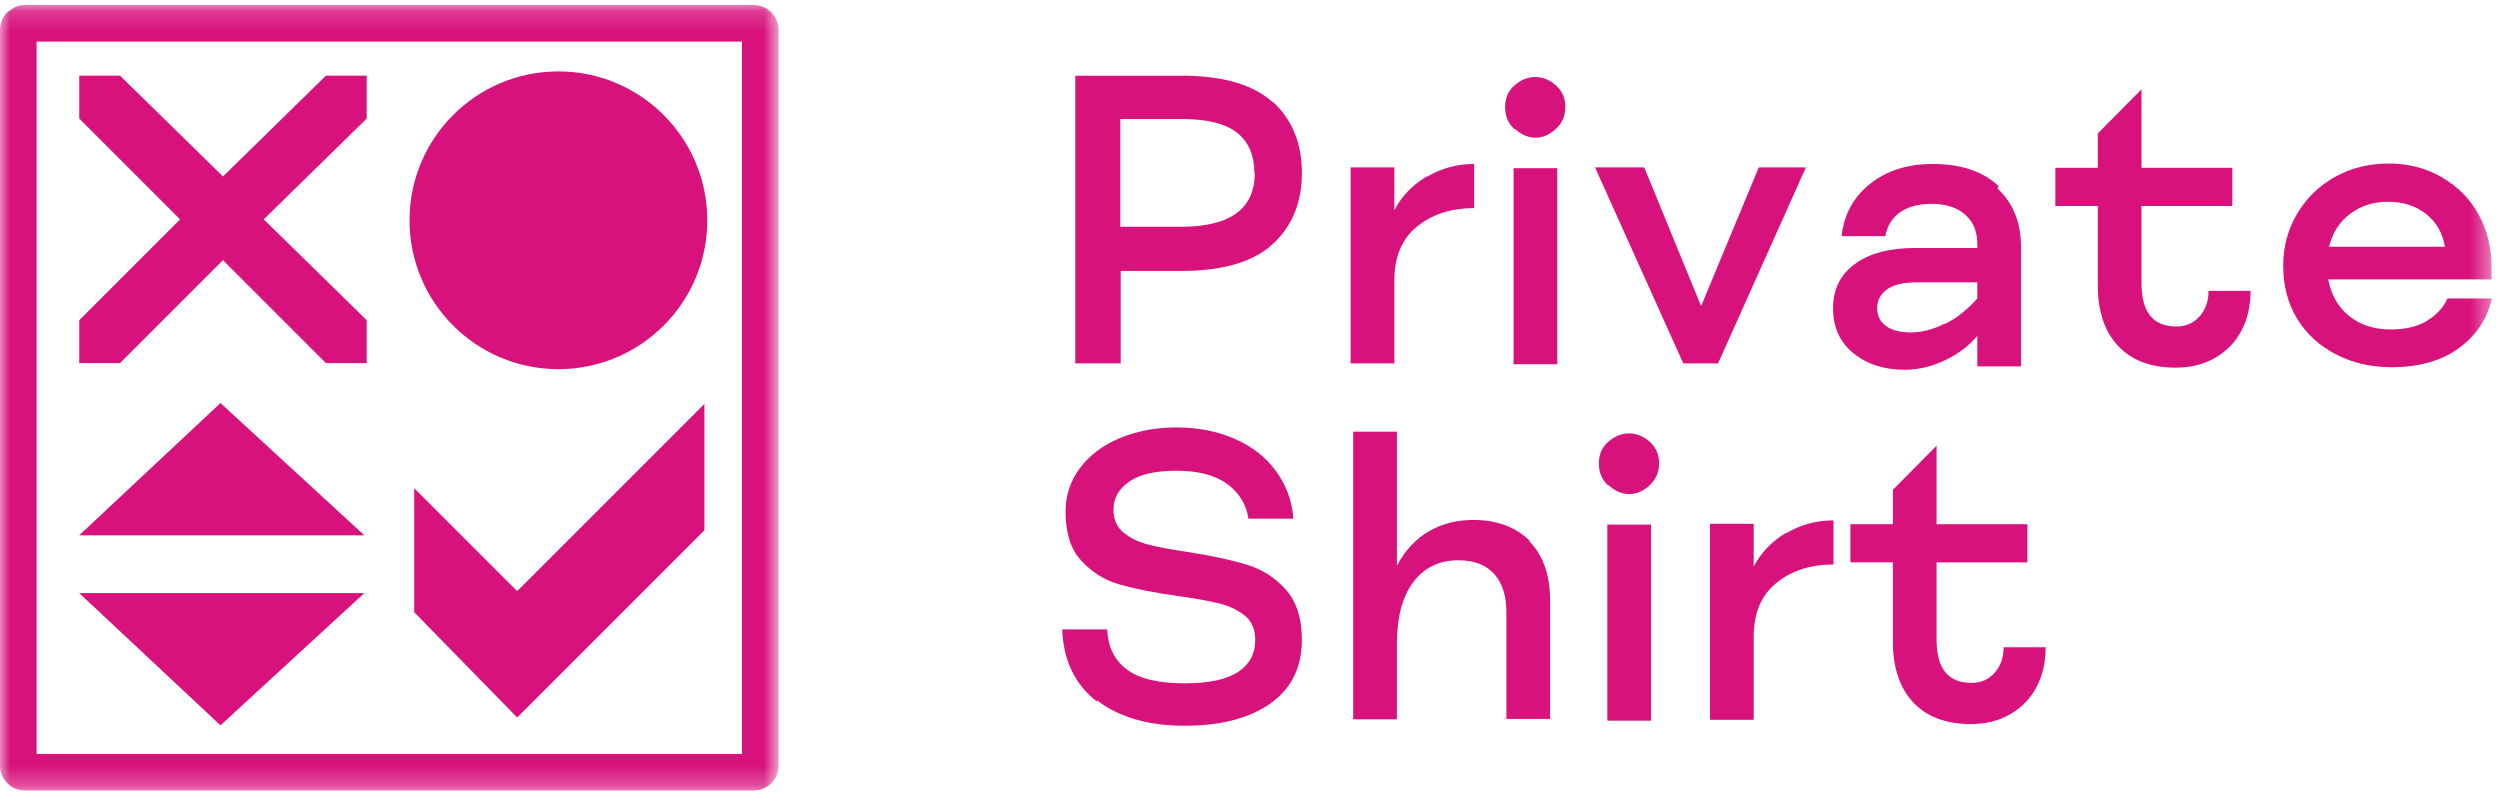 <?xml version="1.0" encoding="UTF-8"?> <svg xmlns="http://www.w3.org/2000/svg" xmlns:xlink="http://www.w3.org/1999/xlink" width="126" height="40" viewBox="0 0 126 40"><defs><path id="prefix__a" d="M0 0.158L39.239 0.158 39.239 39.748 0 39.748z"></path><path id="prefix__c" d="M0 39.748L125.595 39.748 125.595 0.158 0 0.158z"></path></defs><g fill="none" fill-rule="evenodd"><path fill="#D8127D" d="M11.112 36.557L3.99 29.89h14.374l-7.252 6.667zm0-16.244l7.252 6.667H3.99l7.122-6.667zM20.875 24.602L26.065 29.793 35.502 20.356 35.502 26.725 26.065 36.162 20.875 30.854zM9.075 11.056L3.994 5.975 3.994 3.812 6.048 3.812 11.238 8.894 16.428 3.812 18.482 3.812 18.482 5.975 13.292 11.056 18.482 16.138 18.482 18.301 16.428 18.301 11.238 13.111 6.048 18.301 3.994 18.301 3.994 16.138z"></path><g transform="translate(0 .094)"><path fill="#D8127D" d="M28.143 3.505c4.144 0 7.504 3.36 7.504 7.504s-3.36 7.503-7.504 7.503-7.503-3.359-7.503-7.503S24 3.505 28.143 3.505"></path><mask id="prefix__b" fill="#fff"><use xlink:href="#prefix__a"></use></mask><path fill="#D8127D" d="M1.252.158h36.735c.168 0 .329.034.476.096.153.063.29.156.405.271h.002c.117.117.21.255.274.409.061.147.095.308.095.476v37.086c0 .168-.034.33-.095.477-.064.153-.158.292-.272.406l-.002.002c-.114.115-.253.208-.406.272-.148.061-.31.095-.477.095H1.252c-.167 0-.329-.034-.476-.095-.154-.064-.292-.157-.406-.272l-.003-.002c-.114-.115-.207-.253-.271-.406-.062-.148-.096-.31-.096-.477V1.41c0-.168.034-.329.096-.476C.16.78.253.642.367.527L.37.525C.373.525.713.279.776.254c.147-.062.309-.096.476-.096zm.593 37.745h35.55v-35.9H1.844v35.9z" mask="url(#prefix__b)"></path><path fill="#D8127D" d="M63.22 8.62c0-.877-.278-1.54-.855-2.01-.578-.471-1.519-.707-2.844-.707h-3.059v5.432h3.059c2.48 0 3.72-.898 3.72-2.716h-.02zm.92-3.593c.983.898 1.475 2.096 1.475 3.592 0 1.497-.492 2.695-1.475 3.593-.984.899-2.502 1.348-4.577 1.348h-3.08v4.661h-2.288V3.722h5.368c2.075 0 3.614.45 4.598 1.348l-.021-.043zM71.923 8.812c.727-.428 1.518-.642 2.374-.642v2.224c-1.134 0-2.097.3-2.866.92-.77.62-1.155 1.518-1.155 2.716v4.191h-2.203v-9.88h2.203v2.16c.363-.705.92-1.283 1.647-1.71v.021z"></path><mask id="prefix__d" fill="#fff"><use xlink:href="#prefix__c"></use></mask><path fill="#D8127D" d="M76.284 18.264h2.203v-9.88h-2.203v9.88zm.043-11.847c-.32-.3-.47-.663-.47-1.112 0-.45.15-.813.47-1.09.32-.279.663-.428 1.048-.428.363 0 .706.128 1.027.406.32.278.491.641.491 1.09 0 .45-.15.813-.47 1.112-.321.3-.663.45-1.027.45-.385 0-.727-.15-1.048-.45l-.021.022zM86.591 18.221L84.838 18.221 80.39 8.342 82.87 8.342 85.736 15.334 88.644 8.342 91.018 8.342zM98.031 16.233c.6-.3 1.134-.728 1.626-1.284v-.812h-3.058c-.642 0-1.134.107-1.476.342-.342.235-.513.556-.513.962 0 .385.15.685.45.899.298.213.705.32 1.24.32.555 0 1.133-.15 1.731-.449v.022zm2.652-6.822c.792.748 1.177 1.732 1.177 2.95v6.01h-2.203v-1.54c-.406.492-.941.899-1.604 1.22-.663.32-1.347.491-2.053.491-1.048 0-1.903-.278-2.588-.834-.684-.556-1.026-1.304-1.026-2.267 0-.94.363-1.689 1.09-2.224.728-.534 1.733-.812 3.016-.812h3.165v-.193c0-.62-.193-1.112-.599-1.475-.406-.364-.962-.556-1.668-.556-.663 0-1.198.128-1.604.406-.406.278-.663.684-.77 1.219h-2.202c.128-1.09.598-1.967 1.432-2.63.835-.663 1.882-1.006 3.144-1.006 1.433 0 2.545.364 3.336 1.113l-.043.128zM113.428 14.586c0 .727-.15 1.39-.45 1.968-.299.577-.726 1.026-1.304 1.368-.577.342-1.24.514-2.01.514-1.262 0-2.224-.364-2.908-1.091-.685-.727-1.027-1.754-1.027-3.058v-4h-2.139V8.364h2.139V6.631l2.203-2.224v3.956h4.576v1.925h-4.576v3.892c0 1.454.577 2.181 1.753 2.181.492 0 .877-.171 1.177-.513.299-.343.449-.77.449-1.283h2.18l-.063.021zM117.383 12.34h5.838c-.107-.684-.427-1.24-.94-1.646-.514-.406-1.156-.62-1.925-.62-.749 0-1.39.214-1.925.62-.535.406-.877.962-1.048 1.647zm-.043 1.647c.15.77.492 1.39 1.048 1.84.556.449 1.262.684 2.096.684.77 0 1.39-.15 1.86-.45.471-.299.813-.662 1.006-1.111h2.245c-.235 1.026-.791 1.86-1.668 2.502-.877.641-2.01.962-3.4.962-1.027 0-1.946-.214-2.78-.642-.834-.427-1.497-1.026-1.968-1.796-.47-.77-.706-1.668-.706-2.673 0-.962.236-1.84.706-2.63.47-.792 1.112-1.412 1.925-1.86.813-.45 1.71-.664 2.694-.664 1.005 0 1.904.235 2.695.706.791.47 1.412 1.09 1.84 1.882.427.791.64 1.668.64 2.63v.62h-8.233zM55.286 35.264c-1.112-.855-1.69-2.074-1.753-3.635h2.266c.043.877.364 1.54.984 2.01.62.47 1.583.706 2.909.706 1.24 0 2.138-.193 2.716-.578.577-.384.855-.92.855-1.604 0-.534-.171-.94-.513-1.219-.342-.277-.77-.492-1.284-.62-.513-.128-1.218-.256-2.138-.385-1.197-.17-2.16-.363-2.908-.577-.749-.214-1.39-.62-1.925-1.198-.535-.577-.791-1.411-.791-2.48 0-.792.235-1.519.706-2.16.47-.642 1.133-1.155 1.988-1.519.856-.363 1.818-.556 2.887-.556 1.09 0 2.075.193 2.951.578.877.385 1.561.92 2.075 1.625.513.706.812 1.497.876 2.395h-2.266c-.107-.705-.45-1.283-1.048-1.732-.599-.45-1.454-.684-2.566-.684-1.048 0-1.84.17-2.374.534-.535.364-.813.834-.813 1.433 0 .492.171.877.513 1.155.343.278.75.47 1.24.599.493.128 1.177.256 2.054.384 1.219.193 2.203.407 2.951.642.748.235 1.39.642 1.925 1.24.534.6.812 1.433.812 2.524 0 1.411-.534 2.48-1.603 3.23-1.07.748-2.503 1.111-4.32 1.111-1.818 0-3.294-.428-4.406-1.283v.064zM77.055 27.16c.706.705 1.07 1.71 1.07 3.015v5.966h-2.203v-5.39c0-.833-.214-1.475-.62-1.924-.407-.449-1.006-.684-1.797-.684-.962 0-1.71.363-2.267 1.09-.556.728-.834 1.776-.834 3.144v3.785h-2.202V21.663h2.202v6.758c.407-.77.941-1.347 1.604-1.732.663-.385 1.412-.578 2.246-.578 1.197 0 2.16.364 2.865 1.07l-.064-.022zM81.01 36.227h2.203v-9.88H81.01v9.88zm.043-11.848c-.32-.3-.47-.663-.47-1.112 0-.45.15-.812.47-1.09.32-.279.663-.428 1.048-.428.363 0 .706.128 1.027.406.32.278.491.641.491 1.09 0 .45-.15.813-.47 1.113-.321.299-.663.449-1.026.449-.386 0-.728-.15-1.049-.45l-.02.022zM90.034 26.774c.727-.427 1.518-.641 2.374-.641v2.224c-1.134 0-2.096.299-2.866.92-.77.62-1.155 1.518-1.155 2.715v4.192h-2.202v-9.88h2.202v2.16c.364-.706.92-1.283 1.647-1.711v.021zM103.1 32.548c0 .727-.15 1.39-.45 1.968-.299.577-.726 1.026-1.304 1.368-.577.343-1.24.514-2.01.514-1.262 0-2.224-.364-2.908-1.09-.685-.728-1.027-1.755-1.027-3.059v-4h-2.139v-1.924h2.139v-1.732l2.203-2.224v3.956h4.576v1.925h-4.576v3.892c0 1.454.577 2.181 1.753 2.181.492 0 .877-.17 1.177-.513.299-.342.449-.77.449-1.283h2.18l-.063.021z" mask="url(#prefix__d)"></path></g></g></svg> 